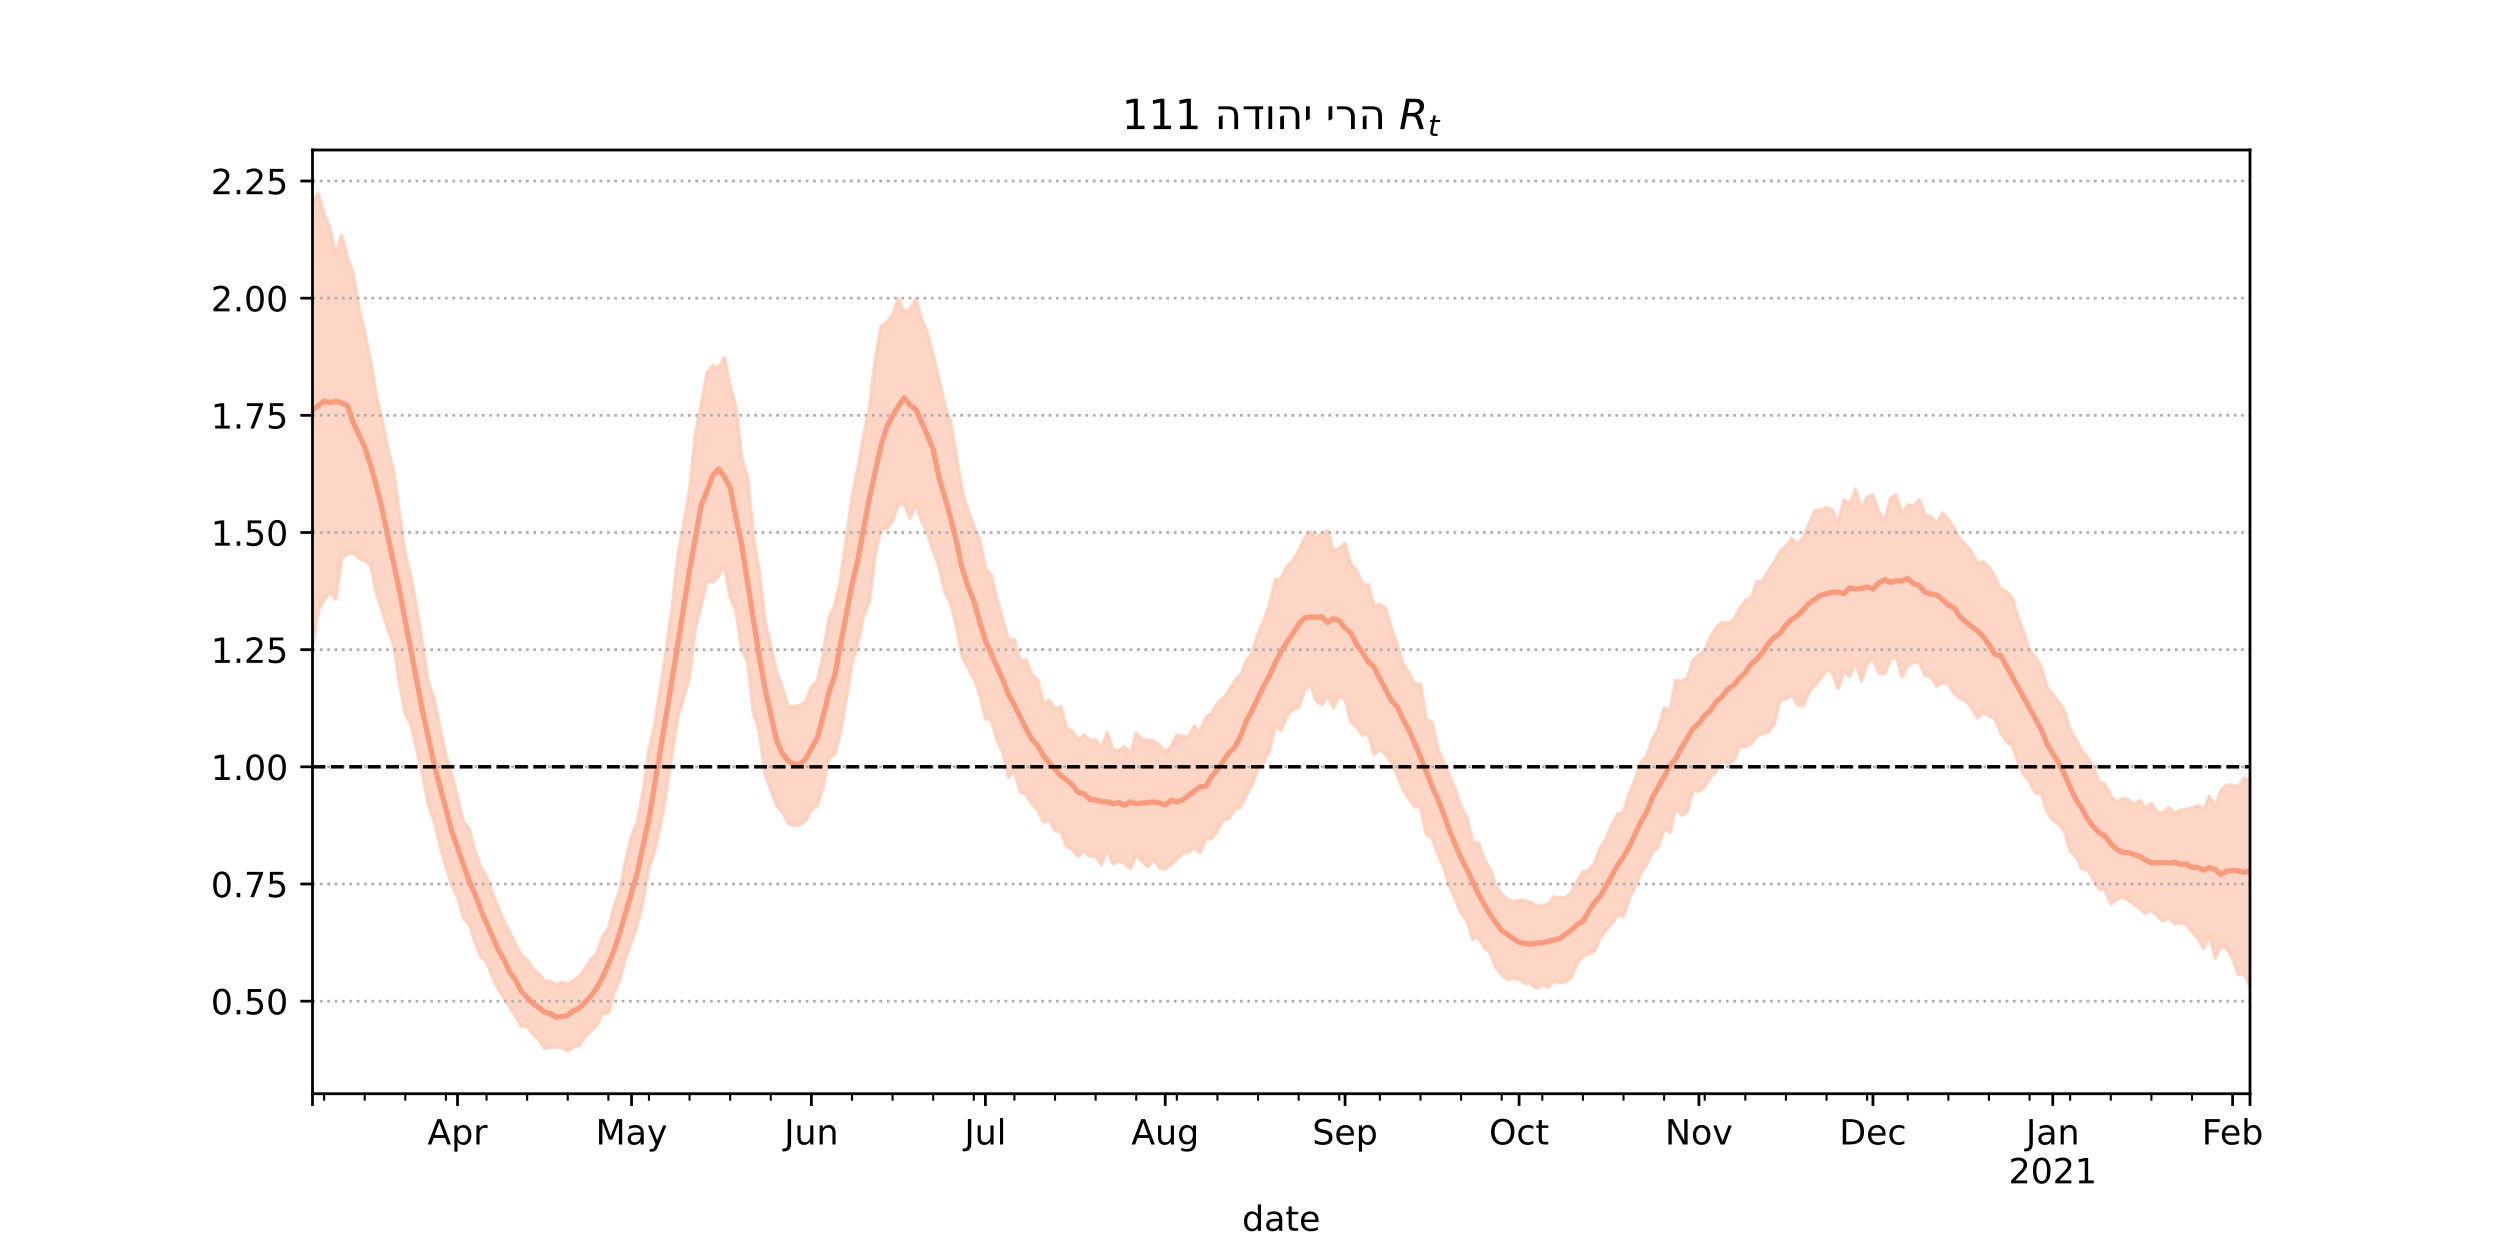 <?xml version="1.0" encoding="utf-8" standalone="no"?>
<!DOCTYPE svg PUBLIC "-//W3C//DTD SVG 1.1//EN"
  "http://www.w3.org/Graphics/SVG/1.1/DTD/svg11.dtd">
<!-- Created with matplotlib (https://matplotlib.org/) -->
<svg height="360pt" version="1.1" viewBox="0 0 720 360" width="720pt" xmlns="http://www.w3.org/2000/svg" xmlns:xlink="http://www.w3.org/1999/xlink">
 <defs>
  <style type="text/css">*{stroke-linecap:butt;stroke-linejoin:round;}</style>
 </defs>
 <g id="figure_1">
  <g id="patch_1">
   <path d="M 0 360 
L 720 360 
L 720 0 
L 0 0 
z
" style="fill:#ffffff;"/>
  </g>
  <g id="axes_1">
   <g id="patch_2">
    <path d="M 90 315 
L 648 315 
L 648 43.2 
L 90 43.2 
z
" style="fill:#ffffff;"/>
   </g>
   <g id="PolyCollection_1">
    <defs>
     <path d="M 90 -173.588 
L 90 -301.56 
L 91.671 -304.445 
L 93.341 -298.238 
L 95.012 -294.128 
L 96.683 -286.813 
L 98.353 -292.332 
L 100.024 -285.993 
L 101.695 -281.278 
L 103.365 -271.582 
L 105.036 -264.255 
L 106.707 -256.106 
L 108.377 -246.014 
L 110.048 -239.3 
L 111.719 -230.62 
L 113.389 -224.304 
L 115.06 -211.892 
L 116.731 -200.352 
L 118.401 -193.711 
L 120.072 -184.423 
L 121.743 -174.064 
L 123.413 -163.182 
L 125.084 -158.602 
L 126.754 -150.098 
L 128.425 -142.477 
L 130.096 -136.9 
L 131.766 -130.49 
L 133.437 -123.292 
L 135.108 -121.369 
L 136.778 -115.018 
L 138.449 -110.278 
L 140.12 -107.386 
L 141.79 -102.833 
L 143.461 -98.564 
L 145.132 -94.792 
L 146.802 -91.59 
L 148.473 -88.112 
L 150.144 -84.932 
L 151.814 -83.693 
L 153.485 -80.854 
L 155.156 -79.628 
L 156.826 -77.34 
L 158.497 -77.444 
L 160.168 -76.461 
L 161.838 -77.163 
L 163.509 -76.501 
L 165.18 -77.658 
L 166.85 -78.658 
L 168.521 -81.045 
L 170.192 -83.717 
L 171.862 -85.217 
L 173.533 -90.279 
L 175.204 -92.531 
L 176.874 -99.01 
L 178.545 -103.714 
L 180.216 -112.369 
L 181.886 -119.091 
L 183.557 -123.278 
L 185.228 -132.088 
L 186.898 -143.889 
L 188.569 -151.446 
L 190.24 -162.268 
L 191.91 -173.021 
L 193.581 -185.15 
L 195.251 -200.137 
L 196.922 -209.28 
L 198.593 -218.637 
L 200.263 -235.109 
L 201.934 -243.353 
L 203.605 -252.674 
L 205.275 -254.652 
L 206.946 -254.03 
L 208.617 -256.989 
L 210.287 -248.906 
L 211.958 -242.831 
L 213.629 -228.13 
L 215.299 -222.599 
L 216.97 -205.503 
L 218.641 -195.666 
L 220.311 -181.088 
L 221.982 -173.876 
L 223.653 -166.47 
L 225.323 -162.069 
L 226.994 -156.572 
L 228.665 -156.489 
L 230.335 -156.799 
L 232.006 -157.97 
L 233.677 -162.102 
L 235.347 -163.755 
L 237.018 -170.858 
L 238.689 -181.974 
L 240.359 -185.586 
L 242.03 -192.782 
L 243.701 -204.807 
L 245.371 -217.004 
L 247.042 -224.979 
L 248.713 -234.367 
L 250.383 -242.446 
L 252.054 -256.323 
L 253.725 -266.001 
L 255.395 -267.163 
L 257.066 -269.295 
L 258.737 -273.987 
L 260.407 -269.998 
L 262.078 -271.045 
L 263.749 -273.815 
L 265.419 -268.116 
L 267.09 -264.114 
L 268.76 -257.599 
L 270.431 -250.798 
L 272.102 -243.202 
L 273.772 -238.462 
L 275.443 -228.674 
L 277.114 -218.496 
L 278.784 -212.952 
L 280.455 -208.554 
L 282.126 -204.604 
L 283.796 -196.265 
L 285.467 -194.634 
L 287.138 -187.493 
L 288.808 -181.606 
L 290.479 -175.747 
L 292.15 -175.758 
L 293.82 -169.661 
L 295.491 -170.102 
L 297.162 -165.565 
L 298.832 -164.264 
L 300.503 -157.504 
L 302.174 -158.348 
L 303.844 -155.632 
L 305.515 -156.537 
L 307.186 -150.332 
L 308.856 -149.346 
L 310.527 -146.815 
L 312.198 -148.297 
L 313.868 -146.86 
L 315.539 -146.788 
L 317.21 -144.467 
L 318.88 -148.946 
L 320.551 -143.958 
L 322.222 -143.895 
L 323.892 -144.933 
L 325.563 -142.934 
L 327.234 -148.895 
L 328.904 -147.06 
L 330.575 -146.795 
L 332.246 -146.645 
L 333.916 -145.367 
L 335.587 -143.36 
L 337.257 -145.118 
L 338.928 -148.292 
L 340.599 -147.85 
L 342.269 -147.755 
L 343.94 -150.922 
L 345.611 -149.137 
L 347.281 -153.517 
L 348.952 -154.499 
L 350.623 -157.517 
L 352.293 -158.831 
L 353.964 -161.114 
L 355.635 -163.932 
L 357.305 -165.688 
L 358.976 -169.719 
L 360.647 -172.144 
L 362.317 -177.441 
L 363.988 -181.155 
L 365.659 -185.981 
L 367.329 -193.162 
L 369 -193.281 
L 370.671 -196.903 
L 372.341 -198.462 
L 374.012 -201.342 
L 375.683 -204.929 
L 377.353 -206.913 
L 379.024 -205.099 
L 380.695 -206.521 
L 382.365 -207.082 
L 384.036 -201.337 
L 385.707 -202.19 
L 387.377 -203.444 
L 389.048 -197.483 
L 390.719 -195.698 
L 392.389 -191.9 
L 394.06 -191.552 
L 395.731 -185.523 
L 397.401 -185.855 
L 399.072 -184.787 
L 400.743 -178.975 
L 402.413 -174.168 
L 404.084 -168.91 
L 405.754 -166.213 
L 407.425 -162.917 
L 409.096 -163.057 
L 410.766 -152.907 
L 412.437 -151.876 
L 414.108 -144.499 
L 415.778 -140.479 
L 417.449 -136.638 
L 419.12 -132.659 
L 420.79 -127.633 
L 422.461 -124.627 
L 424.132 -117.377 
L 425.802 -117.243 
L 427.473 -112.505 
L 429.144 -109.759 
L 430.814 -104.705 
L 432.485 -102.628 
L 434.156 -100.927 
L 435.826 -100.245 
L 437.497 -100.794 
L 439.168 -100.544 
L 440.838 -100.124 
L 442.509 -99.133 
L 444.18 -99.072 
L 445.85 -99.574 
L 447.521 -101.7 
L 449.192 -101.409 
L 450.862 -101.481 
L 452.533 -102.833 
L 454.204 -106.181 
L 455.874 -108.806 
L 457.545 -109.364 
L 459.216 -111.302 
L 460.886 -115.925 
L 462.557 -118.362 
L 464.228 -122.615 
L 465.898 -125.522 
L 467.569 -126.123 
L 469.24 -131.359 
L 470.91 -135.447 
L 472.581 -140.415 
L 474.251 -142.219 
L 475.922 -147.151 
L 477.593 -150.078 
L 479.263 -156.189 
L 480.934 -155.511 
L 482.605 -164.014 
L 484.275 -163.834 
L 485.946 -164.674 
L 487.617 -169.851 
L 489.287 -171.284 
L 490.958 -172.647 
L 492.629 -176.465 
L 494.299 -179.323 
L 495.97 -180.749 
L 497.641 -180.377 
L 499.311 -181.454 
L 500.982 -184.71 
L 502.653 -187.033 
L 504.323 -187.906 
L 505.994 -192.462 
L 507.665 -192.649 
L 509.335 -195.563 
L 511.006 -198.129 
L 512.677 -201.206 
L 514.347 -202.713 
L 516.018 -204.923 
L 517.689 -203.247 
L 519.359 -205.221 
L 521.03 -209.136 
L 522.701 -212.939 
L 524.371 -213.025 
L 526.042 -213.837 
L 527.713 -213.038 
L 529.383 -209.59 
L 531.054 -215.988 
L 532.725 -214.958 
L 534.395 -219.104 
L 536.066 -213.524 
L 537.737 -216.763 
L 539.407 -217.433 
L 541.078 -212.544 
L 542.749 -209.959 
L 544.419 -216.382 
L 546.09 -217.418 
L 547.76 -211.862 
L 549.431 -214.566 
L 551.102 -214.222 
L 552.772 -216.094 
L 554.443 -211.663 
L 556.114 -211.12 
L 557.784 -209.224 
L 559.455 -212.24 
L 561.126 -210.274 
L 562.796 -207.757 
L 564.467 -204.701 
L 566.138 -203.047 
L 567.808 -200.927 
L 569.479 -197.842 
L 571.15 -198.108 
L 572.82 -196.744 
L 574.491 -193.98 
L 576.162 -190.492 
L 577.832 -189.529 
L 579.503 -187.802 
L 581.174 -182.21 
L 582.844 -177.965 
L 584.515 -172.636 
L 586.186 -170.597 
L 587.856 -168.005 
L 589.527 -162.134 
L 591.198 -160.08 
L 592.868 -157.756 
L 594.539 -155.382 
L 596.21 -149.698 
L 597.88 -146.968 
L 599.551 -143.817 
L 601.222 -141.927 
L 602.892 -139.098 
L 604.563 -134.707 
L 606.234 -134.195 
L 607.904 -130.752 
L 609.575 -128.978 
L 611.246 -130.12 
L 612.916 -129.671 
L 614.587 -128.269 
L 616.257 -129.39 
L 617.928 -127.408 
L 619.599 -128.596 
L 621.269 -126.115 
L 622.94 -125.795 
L 624.611 -127.446 
L 626.281 -125.705 
L 627.952 -126.672 
L 629.623 -126.843 
L 631.293 -127.264 
L 632.964 -128.114 
L 634.635 -126.754 
L 636.305 -130.593 
L 637.976 -127.678 
L 639.647 -132.39 
L 641.317 -133.896 
L 642.988 -133.815 
L 644.659 -133.253 
L 646.329 -135.918 
L 648 -135.062 
L 649.671 -138.589 
L 651.341 -139.434 
L 653.012 -139.698 
L 654.683 -139.536 
L 656.353 -147.118 
L 658.024 -142.27 
L 659.695 -147.526 
L 661.365 -141.84 
L 661.365 -67.55 
L 661.365 -67.55 
L 659.695 -73.181 
L 658.024 -69.156 
L 656.353 -76.135 
L 654.683 -70.989 
L 653.012 -72.424 
L 651.341 -72.997 
L 649.671 -75.882 
L 648 -75.883 
L 646.329 -79.493 
L 644.659 -79.33 
L 642.988 -84.037 
L 641.317 -86.903 
L 639.647 -87.409 
L 637.976 -84.038 
L 636.305 -90.656 
L 634.635 -86.809 
L 632.964 -89.799 
L 631.293 -91.739 
L 629.623 -93.768 
L 627.952 -94.226 
L 626.281 -94.01 
L 624.611 -95.752 
L 622.94 -94.76 
L 621.269 -96.276 
L 619.599 -97.94 
L 617.928 -96.971 
L 616.257 -98.306 
L 614.587 -99.471 
L 612.916 -100.799 
L 611.246 -101.783 
L 609.575 -100.877 
L 607.904 -99.661 
L 606.234 -103.72 
L 604.563 -103.933 
L 602.892 -106.702 
L 601.222 -109.56 
L 599.551 -109.783 
L 597.88 -113.306 
L 596.21 -114.9 
L 594.539 -120.631 
L 592.868 -122.567 
L 591.198 -123.802 
L 589.527 -126.235 
L 587.856 -131.486 
L 586.186 -131.627 
L 584.515 -134.971 
L 582.844 -136.822 
L 581.174 -140.541 
L 579.503 -145.438 
L 577.832 -146.405 
L 576.162 -149.175 
L 574.491 -153.021 
L 572.82 -153.786 
L 571.15 -154.893 
L 569.479 -153.227 
L 567.808 -156.148 
L 566.138 -158.228 
L 564.467 -158.907 
L 562.796 -160.229 
L 561.126 -162.959 
L 559.455 -163.537 
L 557.784 -162.326 
L 556.114 -165.095 
L 554.443 -165.506 
L 552.772 -169.175 
L 551.102 -169.362 
L 549.431 -168.363 
L 547.76 -165.202 
L 546.09 -170.999 
L 544.419 -170.064 
L 542.749 -165.903 
L 541.078 -166.143 
L 539.407 -170.32 
L 537.737 -168.961 
L 536.066 -163.798 
L 534.395 -169.451 
L 532.725 -165.22 
L 531.054 -166.825 
L 529.383 -161.645 
L 527.713 -166.286 
L 526.042 -167.098 
L 524.371 -164.638 
L 522.701 -162.779 
L 521.03 -160.819 
L 519.359 -156.808 
L 517.689 -156.952 
L 516.018 -159.963 
L 514.347 -158.681 
L 512.677 -158.645 
L 511.006 -151.47 
L 509.335 -149.272 
L 507.665 -148.654 
L 505.994 -148.142 
L 504.323 -145.784 
L 502.653 -144.956 
L 500.982 -144.746 
L 499.311 -140.899 
L 497.641 -139.776 
L 495.97 -141.302 
L 494.299 -137.872 
L 492.629 -136.078 
L 490.958 -133.488 
L 489.287 -132.097 
L 487.617 -132.451 
L 485.946 -126.156 
L 484.275 -125.241 
L 482.605 -127.153 
L 480.934 -120.224 
L 479.263 -121.565 
L 477.593 -116.12 
L 475.922 -114.465 
L 474.251 -111.179 
L 472.581 -108.666 
L 470.91 -104.668 
L 469.24 -101.151 
L 467.569 -96.081 
L 465.898 -96.424 
L 464.228 -94.062 
L 462.557 -92.19 
L 460.886 -89.876 
L 459.216 -86.086 
L 457.545 -85.252 
L 455.874 -84.752 
L 454.204 -82.486 
L 452.533 -78.616 
L 450.862 -77.278 
L 449.192 -77.002 
L 447.521 -77.419 
L 445.85 -75.647 
L 444.18 -76.509 
L 442.509 -75.34 
L 440.838 -76.666 
L 439.168 -76.816 
L 437.497 -77.976 
L 435.826 -78.274 
L 434.156 -77.952 
L 432.485 -79.355 
L 430.814 -81.205 
L 429.144 -85.641 
L 427.473 -87.033 
L 425.802 -90.067 
L 424.132 -89.498 
L 422.461 -94.85 
L 420.79 -97.04 
L 419.12 -101.136 
L 417.449 -104.745 
L 415.778 -110.249 
L 414.108 -113.903 
L 412.437 -118.692 
L 410.766 -119.684 
L 409.096 -127.552 
L 407.425 -127.733 
L 405.754 -130.029 
L 404.084 -132.552 
L 402.413 -136.912 
L 400.743 -140.382 
L 399.072 -142.723 
L 397.401 -144.264 
L 395.731 -142.717 
L 394.06 -148.667 
L 392.389 -148.293 
L 390.719 -150.634 
L 389.048 -151.974 
L 387.377 -158.56 
L 385.707 -159.431 
L 384.036 -156.241 
L 382.365 -159.592 
L 380.695 -157.03 
L 379.024 -158.263 
L 377.353 -163.065 
L 375.683 -161.095 
L 374.012 -156.259 
L 372.341 -155.718 
L 370.671 -153.954 
L 369 -149.582 
L 367.329 -151.038 
L 365.659 -144.016 
L 363.988 -140.529 
L 362.317 -138.738 
L 360.647 -134.039 
L 358.976 -131.005 
L 357.305 -127.568 
L 355.635 -126.977 
L 353.964 -124.09 
L 352.293 -123.822 
L 350.623 -120.797 
L 348.952 -118.448 
L 347.281 -118.348 
L 345.611 -114.389 
L 343.94 -115.874 
L 342.269 -114.544 
L 340.599 -114.306 
L 338.928 -112.649 
L 337.257 -111.055 
L 335.587 -109.645 
L 333.916 -110.03 
L 332.246 -112.775 
L 330.575 -110.377 
L 328.904 -111.937 
L 327.234 -113.707 
L 325.563 -109.715 
L 323.892 -111.366 
L 322.222 -112.069 
L 320.551 -111.211 
L 318.88 -115.536 
L 317.21 -110.982 
L 315.539 -113.382 
L 313.868 -113.349 
L 312.198 -114.978 
L 310.527 -113.241 
L 308.856 -115.391 
L 307.186 -116.205 
L 305.515 -120.517 
L 303.844 -120.752 
L 302.174 -123.882 
L 300.503 -123.212 
L 298.832 -126.73 
L 297.162 -128.498 
L 295.491 -131.283 
L 293.82 -132.01 
L 292.15 -138.179 
L 290.479 -135.997 
L 288.808 -143.369 
L 287.138 -146.798 
L 285.467 -152.708 
L 283.796 -153.035 
L 282.126 -160.269 
L 280.455 -164.682 
L 278.784 -167.671 
L 277.114 -170.86 
L 275.443 -179.678 
L 273.772 -186.289 
L 272.102 -189.406 
L 270.431 -196.932 
L 268.76 -201.334 
L 267.09 -206.444 
L 265.419 -209.862 
L 263.749 -214.869 
L 262.078 -210.684 
L 260.407 -214.837 
L 258.737 -214.732 
L 257.066 -209.965 
L 255.395 -207.685 
L 253.725 -207.637 
L 252.054 -200.102 
L 250.383 -186.567 
L 248.713 -182.574 
L 247.042 -174.737 
L 245.371 -168.902 
L 243.701 -158.491 
L 242.03 -148.739 
L 240.359 -142.741 
L 238.689 -141.675 
L 237.018 -133.235 
L 235.347 -127.871 
L 233.677 -126.962 
L 232.006 -123.538 
L 230.335 -122.558 
L 228.665 -122.219 
L 226.994 -122.884 
L 225.323 -126.15 
L 223.653 -128.011 
L 221.982 -132.489 
L 220.311 -137.158 
L 218.641 -149.467 
L 216.97 -154.893 
L 215.299 -169.442 
L 213.629 -172.736 
L 211.958 -184.155 
L 210.287 -188.041 
L 208.617 -196.965 
L 206.946 -194.152 
L 205.275 -192.338 
L 203.605 -192.526 
L 201.934 -185.505 
L 200.263 -179.257 
L 198.593 -165.008 
L 196.922 -158.995 
L 195.251 -153.684 
L 193.581 -142.919 
L 191.91 -131.978 
L 190.24 -122.557 
L 188.569 -114.945 
L 186.898 -110.065 
L 185.228 -100.628 
L 183.557 -93.619 
L 181.886 -88.759 
L 180.216 -84.364 
L 178.545 -77.925 
L 176.874 -74.316 
L 175.204 -68.19 
L 173.533 -68.181 
L 171.862 -64.622 
L 170.192 -63.079 
L 168.521 -61.329 
L 166.85 -58.973 
L 165.18 -58.481 
L 163.509 -57.355 
L 161.838 -58.267 
L 160.168 -58.474 
L 158.497 -58.398 
L 156.826 -58.028 
L 155.156 -60.694 
L 153.485 -62.058 
L 151.814 -64.352 
L 150.144 -64.446 
L 148.473 -67.259 
L 146.802 -69.989 
L 145.132 -72.56 
L 143.461 -75.209 
L 141.79 -78.699 
L 140.12 -82.976 
L 138.449 -84.506 
L 136.778 -88.673 
L 135.108 -94.006 
L 133.437 -95.707 
L 131.766 -101.81 
L 130.096 -105.124 
L 128.425 -110.426 
L 126.754 -116.427 
L 125.084 -123.25 
L 123.413 -128.164 
L 121.743 -136.575 
L 120.072 -143.925 
L 118.401 -151.173 
L 116.731 -154.464 
L 115.06 -163.132 
L 113.389 -174.297 
L 111.719 -178.676 
L 110.048 -184.219 
L 108.377 -189.135 
L 106.707 -197.292 
L 105.036 -198.566 
L 103.365 -199.278 
L 101.695 -200.879 
L 100.024 -200.352 
L 98.353 -199.204 
L 96.683 -187.401 
L 95.012 -189.426 
L 93.341 -187.33 
L 91.671 -184.088 
L 90 -173.588 
z
" id="m1dda87d133" style="stroke:#fdcbb6;stroke-opacity:0.8;"/>
    </defs>
    <g clip-path="url(#p280f7e984b)">
     <use style="fill:#fdcbb6;fill-opacity:0.8;stroke:#fdcbb6;stroke-opacity:0.8;" x="0" xlink:href="#m1dda87d133" y="360"/>
    </g>
   </g>
   <g id="matplotlib.axis_1">
    <g id="xtick_1">
     <g id="line2d_1">
      <defs>
       <path d="M 0 0 
L 0 3.5 
" id="m3354ac8997" style="stroke:#000000;stroke-width:0.8;"/>
      </defs>
      <g>
       <use style="stroke:#000000;stroke-width:0.8;" x="90" xlink:href="#m3354ac8997" y="315"/>
      </g>
     </g>
    </g>
    <g id="xtick_2">
     <g id="line2d_2">
      <g>
       <use style="stroke:#000000;stroke-width:0.8;" x="131.766" xlink:href="#m3354ac8997" y="315"/>
      </g>
     </g>
     <g id="text_1">
      <!-- Apr -->
      <g transform="translate(123.116 329.598)scale(0.1 -0.1)">
       <defs>
        <path d="M 34.188 63.188 
L 20.797 26.906 
L 47.609 26.906 
z
M 28.609 72.906 
L 39.797 72.906 
L 67.578 0 
L 57.328 0 
L 50.688 18.703 
L 17.828 18.703 
L 11.188 0 
L 0.781 0 
z
" id="DejaVuSans-65"/>
        <path d="M 18.109 8.203 
L 18.109 -20.797 
L 9.078 -20.797 
L 9.078 54.688 
L 18.109 54.688 
L 18.109 46.391 
Q 20.953 51.266 25.266 53.625 
Q 29.594 56 35.594 56 
Q 45.562 56 51.781 48.094 
Q 58.016 40.188 58.016 27.297 
Q 58.016 14.406 51.781 6.484 
Q 45.562 -1.422 35.594 -1.422 
Q 29.594 -1.422 25.266 0.953 
Q 20.953 3.328 18.109 8.203 
z
M 48.688 27.297 
Q 48.688 37.203 44.609 42.844 
Q 40.531 48.484 33.406 48.484 
Q 26.266 48.484 22.188 42.844 
Q 18.109 37.203 18.109 27.297 
Q 18.109 17.391 22.188 11.75 
Q 26.266 6.109 33.406 6.109 
Q 40.531 6.109 44.609 11.75 
Q 48.688 17.391 48.688 27.297 
z
" id="DejaVuSans-112"/>
        <path d="M 41.109 46.297 
Q 39.594 47.172 37.812 47.578 
Q 36.031 48 33.891 48 
Q 26.266 48 22.188 43.047 
Q 18.109 38.094 18.109 28.812 
L 18.109 0 
L 9.078 0 
L 9.078 54.688 
L 18.109 54.688 
L 18.109 46.188 
Q 20.953 51.172 25.484 53.578 
Q 30.031 56 36.531 56 
Q 37.453 56 38.578 55.875 
Q 39.703 55.766 41.062 55.516 
z
" id="DejaVuSans-114"/>
       </defs>
       <use xlink:href="#DejaVuSans-65"/>
       <use x="68.408" xlink:href="#DejaVuSans-112"/>
       <use x="131.885" xlink:href="#DejaVuSans-114"/>
      </g>
     </g>
    </g>
    <g id="xtick_3">
     <g id="line2d_3">
      <g>
       <use style="stroke:#000000;stroke-width:0.8;" x="181.886" xlink:href="#m3354ac8997" y="315"/>
      </g>
     </g>
     <g id="text_2">
      <!-- May -->
      <g transform="translate(171.549 329.598)scale(0.1 -0.1)">
       <defs>
        <path d="M 9.812 72.906 
L 24.516 72.906 
L 43.109 23.297 
L 61.812 72.906 
L 76.516 72.906 
L 76.516 0 
L 66.891 0 
L 66.891 64.016 
L 48.094 14.016 
L 38.188 14.016 
L 19.391 64.016 
L 19.391 0 
L 9.812 0 
z
" id="DejaVuSans-77"/>
        <path d="M 34.281 27.484 
Q 23.391 27.484 19.188 25 
Q 14.984 22.516 14.984 16.5 
Q 14.984 11.719 18.141 8.906 
Q 21.297 6.109 26.703 6.109 
Q 34.188 6.109 38.703 11.406 
Q 43.219 16.703 43.219 25.484 
L 43.219 27.484 
z
M 52.203 31.203 
L 52.203 0 
L 43.219 0 
L 43.219 8.297 
Q 40.141 3.328 35.547 0.953 
Q 30.953 -1.422 24.312 -1.422 
Q 15.922 -1.422 10.953 3.297 
Q 6 8.016 6 15.922 
Q 6 25.141 12.172 29.828 
Q 18.359 34.516 30.609 34.516 
L 43.219 34.516 
L 43.219 35.406 
Q 43.219 41.609 39.141 45 
Q 35.062 48.391 27.688 48.391 
Q 23 48.391 18.547 47.266 
Q 14.109 46.141 10.016 43.891 
L 10.016 52.203 
Q 14.938 54.109 19.578 55.047 
Q 24.219 56 28.609 56 
Q 40.484 56 46.344 49.844 
Q 52.203 43.703 52.203 31.203 
z
" id="DejaVuSans-97"/>
        <path d="M 32.172 -5.078 
Q 28.375 -14.844 24.75 -17.812 
Q 21.141 -20.797 15.094 -20.797 
L 7.906 -20.797 
L 7.906 -13.281 
L 13.188 -13.281 
Q 16.891 -13.281 18.938 -11.516 
Q 21 -9.766 23.484 -3.219 
L 25.094 0.875 
L 2.984 54.688 
L 12.5 54.688 
L 29.594 11.922 
L 46.688 54.688 
L 56.203 54.688 
z
" id="DejaVuSans-121"/>
       </defs>
       <use xlink:href="#DejaVuSans-77"/>
       <use x="86.279" xlink:href="#DejaVuSans-97"/>
       <use x="147.559" xlink:href="#DejaVuSans-121"/>
      </g>
     </g>
    </g>
    <g id="xtick_4">
     <g id="line2d_4">
      <g>
       <use style="stroke:#000000;stroke-width:0.8;" x="233.677" xlink:href="#m3354ac8997" y="315"/>
      </g>
     </g>
     <g id="text_3">
      <!-- Jun -->
      <g transform="translate(225.864 329.598)scale(0.1 -0.1)">
       <defs>
        <path d="M 9.812 72.906 
L 19.672 72.906 
L 19.672 5.078 
Q 19.672 -8.109 14.672 -14.062 
Q 9.672 -20.016 -1.422 -20.016 
L -5.172 -20.016 
L -5.172 -11.719 
L -2.094 -11.719 
Q 4.438 -11.719 7.125 -8.047 
Q 9.812 -4.391 9.812 5.078 
z
" id="DejaVuSans-74"/>
        <path d="M 8.5 21.578 
L 8.5 54.688 
L 17.484 54.688 
L 17.484 21.922 
Q 17.484 14.156 20.5 10.266 
Q 23.531 6.391 29.594 6.391 
Q 36.859 6.391 41.078 11.031 
Q 45.312 15.672 45.312 23.688 
L 45.312 54.688 
L 54.297 54.688 
L 54.297 0 
L 45.312 0 
L 45.312 8.406 
Q 42.047 3.422 37.719 1 
Q 33.406 -1.422 27.688 -1.422 
Q 18.266 -1.422 13.375 4.438 
Q 8.5 10.297 8.5 21.578 
z
M 31.109 56 
z
" id="DejaVuSans-117"/>
        <path d="M 54.891 33.016 
L 54.891 0 
L 45.906 0 
L 45.906 32.719 
Q 45.906 40.484 42.875 44.328 
Q 39.844 48.188 33.797 48.188 
Q 26.516 48.188 22.312 43.547 
Q 18.109 38.922 18.109 30.906 
L 18.109 0 
L 9.078 0 
L 9.078 54.688 
L 18.109 54.688 
L 18.109 46.188 
Q 21.344 51.125 25.703 53.562 
Q 30.078 56 35.797 56 
Q 45.219 56 50.047 50.172 
Q 54.891 44.344 54.891 33.016 
z
" id="DejaVuSans-110"/>
       </defs>
       <use xlink:href="#DejaVuSans-74"/>
       <use x="29.492" xlink:href="#DejaVuSans-117"/>
       <use x="92.871" xlink:href="#DejaVuSans-110"/>
      </g>
     </g>
    </g>
    <g id="xtick_5">
     <g id="line2d_5">
      <g>
       <use style="stroke:#000000;stroke-width:0.8;" x="283.796" xlink:href="#m3354ac8997" y="315"/>
      </g>
     </g>
     <g id="text_4">
      <!-- Jul -->
      <g transform="translate(277.764 329.598)scale(0.1 -0.1)">
       <defs>
        <path d="M 9.422 75.984 
L 18.406 75.984 
L 18.406 0 
L 9.422 0 
z
" id="DejaVuSans-108"/>
       </defs>
       <use xlink:href="#DejaVuSans-74"/>
       <use x="29.492" xlink:href="#DejaVuSans-117"/>
       <use x="92.871" xlink:href="#DejaVuSans-108"/>
      </g>
     </g>
    </g>
    <g id="xtick_6">
     <g id="line2d_6">
      <g>
       <use style="stroke:#000000;stroke-width:0.8;" x="335.587" xlink:href="#m3354ac8997" y="315"/>
      </g>
     </g>
     <g id="text_5">
      <!-- Aug -->
      <g transform="translate(325.824 329.598)scale(0.1 -0.1)">
       <defs>
        <path d="M 45.406 27.984 
Q 45.406 37.75 41.375 43.109 
Q 37.359 48.484 30.078 48.484 
Q 22.859 48.484 18.828 43.109 
Q 14.797 37.75 14.797 27.984 
Q 14.797 18.266 18.828 12.891 
Q 22.859 7.516 30.078 7.516 
Q 37.359 7.516 41.375 12.891 
Q 45.406 18.266 45.406 27.984 
z
M 54.391 6.781 
Q 54.391 -7.172 48.188 -13.984 
Q 42 -20.797 29.203 -20.797 
Q 24.469 -20.797 20.266 -20.094 
Q 16.062 -19.391 12.109 -17.922 
L 12.109 -9.188 
Q 16.062 -11.328 19.922 -12.344 
Q 23.781 -13.375 27.781 -13.375 
Q 36.625 -13.375 41.016 -8.766 
Q 45.406 -4.156 45.406 5.172 
L 45.406 9.625 
Q 42.625 4.781 38.281 2.391 
Q 33.938 0 27.875 0 
Q 17.828 0 11.672 7.656 
Q 5.516 15.328 5.516 27.984 
Q 5.516 40.672 11.672 48.328 
Q 17.828 56 27.875 56 
Q 33.938 56 38.281 53.609 
Q 42.625 51.219 45.406 46.391 
L 45.406 54.688 
L 54.391 54.688 
z
" id="DejaVuSans-103"/>
       </defs>
       <use xlink:href="#DejaVuSans-65"/>
       <use x="68.408" xlink:href="#DejaVuSans-117"/>
       <use x="131.787" xlink:href="#DejaVuSans-103"/>
      </g>
     </g>
    </g>
    <g id="xtick_7">
     <g id="line2d_7">
      <g>
       <use style="stroke:#000000;stroke-width:0.8;" x="387.377" xlink:href="#m3354ac8997" y="315"/>
      </g>
     </g>
     <g id="text_6">
      <!-- Sep -->
      <g transform="translate(377.952 329.598)scale(0.1 -0.1)">
       <defs>
        <path d="M 53.516 70.516 
L 53.516 60.891 
Q 47.906 63.578 42.922 64.891 
Q 37.938 66.219 33.297 66.219 
Q 25.25 66.219 20.875 63.094 
Q 16.5 59.969 16.5 54.203 
Q 16.5 49.359 19.406 46.891 
Q 22.312 44.438 30.422 42.922 
L 36.375 41.703 
Q 47.406 39.594 52.656 34.297 
Q 57.906 29 57.906 20.125 
Q 57.906 9.516 50.797 4.047 
Q 43.703 -1.422 29.984 -1.422 
Q 24.812 -1.422 18.969 -0.25 
Q 13.141 0.922 6.891 3.219 
L 6.891 13.375 
Q 12.891 10.016 18.656 8.297 
Q 24.422 6.594 29.984 6.594 
Q 38.422 6.594 43.016 9.906 
Q 47.609 13.234 47.609 19.391 
Q 47.609 24.75 44.312 27.781 
Q 41.016 30.812 33.5 32.328 
L 27.484 33.5 
Q 16.453 35.688 11.516 40.375 
Q 6.594 45.062 6.594 53.422 
Q 6.594 63.094 13.406 68.656 
Q 20.219 74.219 32.172 74.219 
Q 37.312 74.219 42.625 73.281 
Q 47.953 72.359 53.516 70.516 
z
" id="DejaVuSans-83"/>
        <path d="M 56.203 29.594 
L 56.203 25.203 
L 14.891 25.203 
Q 15.484 15.922 20.484 11.062 
Q 25.484 6.203 34.422 6.203 
Q 39.594 6.203 44.453 7.469 
Q 49.312 8.734 54.109 11.281 
L 54.109 2.781 
Q 49.266 0.734 44.188 -0.344 
Q 39.109 -1.422 33.891 -1.422 
Q 20.797 -1.422 13.156 6.188 
Q 5.516 13.812 5.516 26.812 
Q 5.516 40.234 12.766 48.109 
Q 20.016 56 32.328 56 
Q 43.359 56 49.781 48.891 
Q 56.203 41.797 56.203 29.594 
z
M 47.219 32.234 
Q 47.125 39.594 43.094 43.984 
Q 39.062 48.391 32.422 48.391 
Q 24.906 48.391 20.391 44.141 
Q 15.875 39.891 15.188 32.172 
z
" id="DejaVuSans-101"/>
       </defs>
       <use xlink:href="#DejaVuSans-83"/>
       <use x="63.477" xlink:href="#DejaVuSans-101"/>
       <use x="125" xlink:href="#DejaVuSans-112"/>
      </g>
     </g>
    </g>
    <g id="xtick_8">
     <g id="line2d_8">
      <g>
       <use style="stroke:#000000;stroke-width:0.8;" x="437.497" xlink:href="#m3354ac8997" y="315"/>
      </g>
     </g>
     <g id="text_7">
      <!-- Oct -->
      <g transform="translate(428.852 329.598)scale(0.1 -0.1)">
       <defs>
        <path d="M 39.406 66.219 
Q 28.656 66.219 22.328 58.203 
Q 16.016 50.203 16.016 36.375 
Q 16.016 22.609 22.328 14.594 
Q 28.656 6.594 39.406 6.594 
Q 50.141 6.594 56.422 14.594 
Q 62.703 22.609 62.703 36.375 
Q 62.703 50.203 56.422 58.203 
Q 50.141 66.219 39.406 66.219 
z
M 39.406 74.219 
Q 54.734 74.219 63.906 63.938 
Q 73.094 53.656 73.094 36.375 
Q 73.094 19.141 63.906 8.859 
Q 54.734 -1.422 39.406 -1.422 
Q 24.031 -1.422 14.812 8.828 
Q 5.609 19.094 5.609 36.375 
Q 5.609 53.656 14.812 63.938 
Q 24.031 74.219 39.406 74.219 
z
" id="DejaVuSans-79"/>
        <path d="M 48.781 52.594 
L 48.781 44.188 
Q 44.969 46.297 41.141 47.344 
Q 37.312 48.391 33.406 48.391 
Q 24.656 48.391 19.812 42.844 
Q 14.984 37.312 14.984 27.297 
Q 14.984 17.281 19.812 11.734 
Q 24.656 6.203 33.406 6.203 
Q 37.312 6.203 41.141 7.25 
Q 44.969 8.297 48.781 10.406 
L 48.781 2.094 
Q 45.016 0.344 40.984 -0.531 
Q 36.969 -1.422 32.422 -1.422 
Q 20.062 -1.422 12.781 6.344 
Q 5.516 14.109 5.516 27.297 
Q 5.516 40.672 12.859 48.328 
Q 20.219 56 33.016 56 
Q 37.156 56 41.109 55.141 
Q 45.062 54.297 48.781 52.594 
z
" id="DejaVuSans-99"/>
        <path d="M 18.312 70.219 
L 18.312 54.688 
L 36.812 54.688 
L 36.812 47.703 
L 18.312 47.703 
L 18.312 18.016 
Q 18.312 11.328 20.141 9.422 
Q 21.969 7.516 27.594 7.516 
L 36.812 7.516 
L 36.812 0 
L 27.594 0 
Q 17.188 0 13.234 3.875 
Q 9.281 7.766 9.281 18.016 
L 9.281 47.703 
L 2.688 47.703 
L 2.688 54.688 
L 9.281 54.688 
L 9.281 70.219 
z
" id="DejaVuSans-116"/>
       </defs>
       <use xlink:href="#DejaVuSans-79"/>
       <use x="78.711" xlink:href="#DejaVuSans-99"/>
       <use x="133.691" xlink:href="#DejaVuSans-116"/>
      </g>
     </g>
    </g>
    <g id="xtick_9">
     <g id="line2d_9">
      <g>
       <use style="stroke:#000000;stroke-width:0.8;" x="489.287" xlink:href="#m3354ac8997" y="315"/>
      </g>
     </g>
     <g id="text_8">
      <!-- Nov -->
      <g transform="translate(479.528 329.598)scale(0.1 -0.1)">
       <defs>
        <path d="M 9.812 72.906 
L 23.094 72.906 
L 55.422 11.922 
L 55.422 72.906 
L 64.984 72.906 
L 64.984 0 
L 51.703 0 
L 19.391 60.984 
L 19.391 0 
L 9.812 0 
z
" id="DejaVuSans-78"/>
        <path d="M 30.609 48.391 
Q 23.391 48.391 19.188 42.75 
Q 14.984 37.109 14.984 27.297 
Q 14.984 17.484 19.156 11.844 
Q 23.344 6.203 30.609 6.203 
Q 37.797 6.203 41.984 11.859 
Q 46.188 17.531 46.188 27.297 
Q 46.188 37.016 41.984 42.703 
Q 37.797 48.391 30.609 48.391 
z
M 30.609 56 
Q 42.328 56 49.016 48.375 
Q 55.719 40.766 55.719 27.297 
Q 55.719 13.875 49.016 6.219 
Q 42.328 -1.422 30.609 -1.422 
Q 18.844 -1.422 12.172 6.219 
Q 5.516 13.875 5.516 27.297 
Q 5.516 40.766 12.172 48.375 
Q 18.844 56 30.609 56 
z
" id="DejaVuSans-111"/>
        <path d="M 2.984 54.688 
L 12.5 54.688 
L 29.594 8.797 
L 46.688 54.688 
L 56.203 54.688 
L 35.688 0 
L 23.484 0 
z
" id="DejaVuSans-118"/>
       </defs>
       <use xlink:href="#DejaVuSans-78"/>
       <use x="74.805" xlink:href="#DejaVuSans-111"/>
       <use x="135.986" xlink:href="#DejaVuSans-118"/>
      </g>
     </g>
    </g>
    <g id="xtick_10">
     <g id="line2d_10">
      <g>
       <use style="stroke:#000000;stroke-width:0.8;" x="539.407" xlink:href="#m3354ac8997" y="315"/>
      </g>
     </g>
     <g id="text_9">
      <!-- Dec -->
      <g transform="translate(529.731 329.598)scale(0.1 -0.1)">
       <defs>
        <path d="M 19.672 64.797 
L 19.672 8.109 
L 31.594 8.109 
Q 46.688 8.109 53.688 14.938 
Q 60.688 21.781 60.688 36.531 
Q 60.688 51.172 53.688 57.984 
Q 46.688 64.797 31.594 64.797 
z
M 9.812 72.906 
L 30.078 72.906 
Q 51.266 72.906 61.172 64.094 
Q 71.094 55.281 71.094 36.531 
Q 71.094 17.672 61.125 8.828 
Q 51.172 0 30.078 0 
L 9.812 0 
z
" id="DejaVuSans-68"/>
       </defs>
       <use xlink:href="#DejaVuSans-68"/>
       <use x="77.002" xlink:href="#DejaVuSans-101"/>
       <use x="138.525" xlink:href="#DejaVuSans-99"/>
      </g>
     </g>
    </g>
    <g id="xtick_11">
     <g id="line2d_11">
      <g>
       <use style="stroke:#000000;stroke-width:0.8;" x="591.198" xlink:href="#m3354ac8997" y="315"/>
      </g>
     </g>
     <g id="text_10">
      <!-- Jan -->
      <g transform="translate(583.49 329.598)scale(0.1 -0.1)">
       <use xlink:href="#DejaVuSans-74"/>
       <use x="29.492" xlink:href="#DejaVuSans-97"/>
       <use x="90.771" xlink:href="#DejaVuSans-110"/>
      </g>
      <!-- 2021 -->
      <g transform="translate(578.473 340.796)scale(0.1 -0.1)">
       <defs>
        <path d="M 19.188 8.297 
L 53.609 8.297 
L 53.609 0 
L 7.328 0 
L 7.328 8.297 
Q 12.938 14.109 22.625 23.891 
Q 32.328 33.688 34.812 36.531 
Q 39.547 41.844 41.422 45.531 
Q 43.312 49.219 43.312 52.781 
Q 43.312 58.594 39.234 62.25 
Q 35.156 65.922 28.609 65.922 
Q 23.969 65.922 18.812 64.312 
Q 13.672 62.703 7.812 59.422 
L 7.812 69.391 
Q 13.766 71.781 18.938 73 
Q 24.125 74.219 28.422 74.219 
Q 39.75 74.219 46.484 68.547 
Q 53.219 62.891 53.219 53.422 
Q 53.219 48.922 51.531 44.891 
Q 49.859 40.875 45.406 35.406 
Q 44.188 33.984 37.641 27.219 
Q 31.109 20.453 19.188 8.297 
z
" id="DejaVuSans-50"/>
        <path d="M 31.781 66.406 
Q 24.172 66.406 20.328 58.906 
Q 16.5 51.422 16.5 36.375 
Q 16.5 21.391 20.328 13.891 
Q 24.172 6.391 31.781 6.391 
Q 39.453 6.391 43.281 13.891 
Q 47.125 21.391 47.125 36.375 
Q 47.125 51.422 43.281 58.906 
Q 39.453 66.406 31.781 66.406 
z
M 31.781 74.219 
Q 44.047 74.219 50.516 64.516 
Q 56.984 54.828 56.984 36.375 
Q 56.984 17.969 50.516 8.266 
Q 44.047 -1.422 31.781 -1.422 
Q 19.531 -1.422 13.062 8.266 
Q 6.594 17.969 6.594 36.375 
Q 6.594 54.828 13.062 64.516 
Q 19.531 74.219 31.781 74.219 
z
" id="DejaVuSans-48"/>
        <path d="M 12.406 8.297 
L 28.516 8.297 
L 28.516 63.922 
L 10.984 60.406 
L 10.984 69.391 
L 28.422 72.906 
L 38.281 72.906 
L 38.281 8.297 
L 54.391 8.297 
L 54.391 0 
L 12.406 0 
z
" id="DejaVuSans-49"/>
       </defs>
       <use xlink:href="#DejaVuSans-50"/>
       <use x="63.623" xlink:href="#DejaVuSans-48"/>
       <use x="127.246" xlink:href="#DejaVuSans-50"/>
       <use x="190.869" xlink:href="#DejaVuSans-49"/>
      </g>
     </g>
    </g>
    <g id="xtick_12">
     <g id="line2d_12">
      <g>
       <use style="stroke:#000000;stroke-width:0.8;" x="642.988" xlink:href="#m3354ac8997" y="315"/>
      </g>
     </g>
     <g id="text_11">
      <!-- Feb -->
      <g transform="translate(634.136 329.598)scale(0.1 -0.1)">
       <defs>
        <path d="M 9.812 72.906 
L 51.703 72.906 
L 51.703 64.594 
L 19.672 64.594 
L 19.672 43.109 
L 48.578 43.109 
L 48.578 34.812 
L 19.672 34.812 
L 19.672 0 
L 9.812 0 
z
" id="DejaVuSans-70"/>
        <path d="M 48.688 27.297 
Q 48.688 37.203 44.609 42.844 
Q 40.531 48.484 33.406 48.484 
Q 26.266 48.484 22.188 42.844 
Q 18.109 37.203 18.109 27.297 
Q 18.109 17.391 22.188 11.75 
Q 26.266 6.109 33.406 6.109 
Q 40.531 6.109 44.609 11.75 
Q 48.688 17.391 48.688 27.297 
z
M 18.109 46.391 
Q 20.953 51.266 25.266 53.625 
Q 29.594 56 35.594 56 
Q 45.562 56 51.781 48.094 
Q 58.016 40.188 58.016 27.297 
Q 58.016 14.406 51.781 6.484 
Q 45.562 -1.422 35.594 -1.422 
Q 29.594 -1.422 25.266 0.953 
Q 20.953 3.328 18.109 8.203 
L 18.109 0 
L 9.078 0 
L 9.078 75.984 
L 18.109 75.984 
z
" id="DejaVuSans-98"/>
       </defs>
       <use xlink:href="#DejaVuSans-70"/>
       <use x="52.02" xlink:href="#DejaVuSans-101"/>
       <use x="113.543" xlink:href="#DejaVuSans-98"/>
      </g>
     </g>
    </g>
    <g id="xtick_13">
     <g id="line2d_13">
      <g>
       <use style="stroke:#000000;stroke-width:0.8;" x="648" xlink:href="#m3354ac8997" y="315"/>
      </g>
     </g>
    </g>
    <g id="xtick_14">
     <g id="line2d_14">
      <defs>
       <path d="M 0 0 
L 0 2 
" id="md311399bdc" style="stroke:#000000;stroke-width:0.6;"/>
      </defs>
      <g>
       <use style="stroke:#000000;stroke-width:0.6;" x="93.341" xlink:href="#md311399bdc" y="315"/>
      </g>
     </g>
    </g>
    <g id="xtick_15">
     <g id="line2d_15">
      <g>
       <use style="stroke:#000000;stroke-width:0.6;" x="105.036" xlink:href="#md311399bdc" y="315"/>
      </g>
     </g>
    </g>
    <g id="xtick_16">
     <g id="line2d_16">
      <g>
       <use style="stroke:#000000;stroke-width:0.6;" x="116.731" xlink:href="#md311399bdc" y="315"/>
      </g>
     </g>
    </g>
    <g id="xtick_17">
     <g id="line2d_17">
      <g>
       <use style="stroke:#000000;stroke-width:0.6;" x="128.425" xlink:href="#md311399bdc" y="315"/>
      </g>
     </g>
    </g>
    <g id="xtick_18">
     <g id="line2d_18">
      <g>
       <use style="stroke:#000000;stroke-width:0.6;" x="140.12" xlink:href="#md311399bdc" y="315"/>
      </g>
     </g>
    </g>
    <g id="xtick_19">
     <g id="line2d_19">
      <g>
       <use style="stroke:#000000;stroke-width:0.6;" x="151.814" xlink:href="#md311399bdc" y="315"/>
      </g>
     </g>
    </g>
    <g id="xtick_20">
     <g id="line2d_20">
      <g>
       <use style="stroke:#000000;stroke-width:0.6;" x="163.509" xlink:href="#md311399bdc" y="315"/>
      </g>
     </g>
    </g>
    <g id="xtick_21">
     <g id="line2d_21">
      <g>
       <use style="stroke:#000000;stroke-width:0.6;" x="175.204" xlink:href="#md311399bdc" y="315"/>
      </g>
     </g>
    </g>
    <g id="xtick_22">
     <g id="line2d_22">
      <g>
       <use style="stroke:#000000;stroke-width:0.6;" x="186.898" xlink:href="#md311399bdc" y="315"/>
      </g>
     </g>
    </g>
    <g id="xtick_23">
     <g id="line2d_23">
      <g>
       <use style="stroke:#000000;stroke-width:0.6;" x="198.593" xlink:href="#md311399bdc" y="315"/>
      </g>
     </g>
    </g>
    <g id="xtick_24">
     <g id="line2d_24">
      <g>
       <use style="stroke:#000000;stroke-width:0.6;" x="210.287" xlink:href="#md311399bdc" y="315"/>
      </g>
     </g>
    </g>
    <g id="xtick_25">
     <g id="line2d_25">
      <g>
       <use style="stroke:#000000;stroke-width:0.6;" x="221.982" xlink:href="#md311399bdc" y="315"/>
      </g>
     </g>
    </g>
    <g id="xtick_26">
     <g id="line2d_26">
      <g>
       <use style="stroke:#000000;stroke-width:0.6;" x="245.371" xlink:href="#md311399bdc" y="315"/>
      </g>
     </g>
    </g>
    <g id="xtick_27">
     <g id="line2d_27">
      <g>
       <use style="stroke:#000000;stroke-width:0.6;" x="257.066" xlink:href="#md311399bdc" y="315"/>
      </g>
     </g>
    </g>
    <g id="xtick_28">
     <g id="line2d_28">
      <g>
       <use style="stroke:#000000;stroke-width:0.6;" x="268.76" xlink:href="#md311399bdc" y="315"/>
      </g>
     </g>
    </g>
    <g id="xtick_29">
     <g id="line2d_29">
      <g>
       <use style="stroke:#000000;stroke-width:0.6;" x="280.455" xlink:href="#md311399bdc" y="315"/>
      </g>
     </g>
    </g>
    <g id="xtick_30">
     <g id="line2d_30">
      <g>
       <use style="stroke:#000000;stroke-width:0.6;" x="292.15" xlink:href="#md311399bdc" y="315"/>
      </g>
     </g>
    </g>
    <g id="xtick_31">
     <g id="line2d_31">
      <g>
       <use style="stroke:#000000;stroke-width:0.6;" x="303.844" xlink:href="#md311399bdc" y="315"/>
      </g>
     </g>
    </g>
    <g id="xtick_32">
     <g id="line2d_32">
      <g>
       <use style="stroke:#000000;stroke-width:0.6;" x="315.539" xlink:href="#md311399bdc" y="315"/>
      </g>
     </g>
    </g>
    <g id="xtick_33">
     <g id="line2d_33">
      <g>
       <use style="stroke:#000000;stroke-width:0.6;" x="327.234" xlink:href="#md311399bdc" y="315"/>
      </g>
     </g>
    </g>
    <g id="xtick_34">
     <g id="line2d_34">
      <g>
       <use style="stroke:#000000;stroke-width:0.6;" x="338.928" xlink:href="#md311399bdc" y="315"/>
      </g>
     </g>
    </g>
    <g id="xtick_35">
     <g id="line2d_35">
      <g>
       <use style="stroke:#000000;stroke-width:0.6;" x="350.623" xlink:href="#md311399bdc" y="315"/>
      </g>
     </g>
    </g>
    <g id="xtick_36">
     <g id="line2d_36">
      <g>
       <use style="stroke:#000000;stroke-width:0.6;" x="362.317" xlink:href="#md311399bdc" y="315"/>
      </g>
     </g>
    </g>
    <g id="xtick_37">
     <g id="line2d_37">
      <g>
       <use style="stroke:#000000;stroke-width:0.6;" x="374.012" xlink:href="#md311399bdc" y="315"/>
      </g>
     </g>
    </g>
    <g id="xtick_38">
     <g id="line2d_38">
      <g>
       <use style="stroke:#000000;stroke-width:0.6;" x="385.707" xlink:href="#md311399bdc" y="315"/>
      </g>
     </g>
    </g>
    <g id="xtick_39">
     <g id="line2d_39">
      <g>
       <use style="stroke:#000000;stroke-width:0.6;" x="397.401" xlink:href="#md311399bdc" y="315"/>
      </g>
     </g>
    </g>
    <g id="xtick_40">
     <g id="line2d_40">
      <g>
       <use style="stroke:#000000;stroke-width:0.6;" x="409.096" xlink:href="#md311399bdc" y="315"/>
      </g>
     </g>
    </g>
    <g id="xtick_41">
     <g id="line2d_41">
      <g>
       <use style="stroke:#000000;stroke-width:0.6;" x="420.79" xlink:href="#md311399bdc" y="315"/>
      </g>
     </g>
    </g>
    <g id="xtick_42">
     <g id="line2d_42">
      <g>
       <use style="stroke:#000000;stroke-width:0.6;" x="432.485" xlink:href="#md311399bdc" y="315"/>
      </g>
     </g>
    </g>
    <g id="xtick_43">
     <g id="line2d_43">
      <g>
       <use style="stroke:#000000;stroke-width:0.6;" x="444.18" xlink:href="#md311399bdc" y="315"/>
      </g>
     </g>
    </g>
    <g id="xtick_44">
     <g id="line2d_44">
      <g>
       <use style="stroke:#000000;stroke-width:0.6;" x="455.874" xlink:href="#md311399bdc" y="315"/>
      </g>
     </g>
    </g>
    <g id="xtick_45">
     <g id="line2d_45">
      <g>
       <use style="stroke:#000000;stroke-width:0.6;" x="467.569" xlink:href="#md311399bdc" y="315"/>
      </g>
     </g>
    </g>
    <g id="xtick_46">
     <g id="line2d_46">
      <g>
       <use style="stroke:#000000;stroke-width:0.6;" x="479.263" xlink:href="#md311399bdc" y="315"/>
      </g>
     </g>
    </g>
    <g id="xtick_47">
     <g id="line2d_47">
      <g>
       <use style="stroke:#000000;stroke-width:0.6;" x="490.958" xlink:href="#md311399bdc" y="315"/>
      </g>
     </g>
    </g>
    <g id="xtick_48">
     <g id="line2d_48">
      <g>
       <use style="stroke:#000000;stroke-width:0.6;" x="502.653" xlink:href="#md311399bdc" y="315"/>
      </g>
     </g>
    </g>
    <g id="xtick_49">
     <g id="line2d_49">
      <g>
       <use style="stroke:#000000;stroke-width:0.6;" x="514.347" xlink:href="#md311399bdc" y="315"/>
      </g>
     </g>
    </g>
    <g id="xtick_50">
     <g id="line2d_50">
      <g>
       <use style="stroke:#000000;stroke-width:0.6;" x="526.042" xlink:href="#md311399bdc" y="315"/>
      </g>
     </g>
    </g>
    <g id="xtick_51">
     <g id="line2d_51">
      <g>
       <use style="stroke:#000000;stroke-width:0.6;" x="537.737" xlink:href="#md311399bdc" y="315"/>
      </g>
     </g>
    </g>
    <g id="xtick_52">
     <g id="line2d_52">
      <g>
       <use style="stroke:#000000;stroke-width:0.6;" x="549.431" xlink:href="#md311399bdc" y="315"/>
      </g>
     </g>
    </g>
    <g id="xtick_53">
     <g id="line2d_53">
      <g>
       <use style="stroke:#000000;stroke-width:0.6;" x="561.126" xlink:href="#md311399bdc" y="315"/>
      </g>
     </g>
    </g>
    <g id="xtick_54">
     <g id="line2d_54">
      <g>
       <use style="stroke:#000000;stroke-width:0.6;" x="572.82" xlink:href="#md311399bdc" y="315"/>
      </g>
     </g>
    </g>
    <g id="xtick_55">
     <g id="line2d_55">
      <g>
       <use style="stroke:#000000;stroke-width:0.6;" x="584.515" xlink:href="#md311399bdc" y="315"/>
      </g>
     </g>
    </g>
    <g id="xtick_56">
     <g id="line2d_56">
      <g>
       <use style="stroke:#000000;stroke-width:0.6;" x="596.21" xlink:href="#md311399bdc" y="315"/>
      </g>
     </g>
    </g>
    <g id="xtick_57">
     <g id="line2d_57">
      <g>
       <use style="stroke:#000000;stroke-width:0.6;" x="607.904" xlink:href="#md311399bdc" y="315"/>
      </g>
     </g>
    </g>
    <g id="xtick_58">
     <g id="line2d_58">
      <g>
       <use style="stroke:#000000;stroke-width:0.6;" x="619.599" xlink:href="#md311399bdc" y="315"/>
      </g>
     </g>
    </g>
    <g id="xtick_59">
     <g id="line2d_59">
      <g>
       <use style="stroke:#000000;stroke-width:0.6;" x="631.293" xlink:href="#md311399bdc" y="315"/>
      </g>
     </g>
    </g>
    <g id="text_12">
     <!-- date -->
     <g transform="translate(357.725 354.474)scale(0.1 -0.1)">
      <defs>
       <path d="M 45.406 46.391 
L 45.406 75.984 
L 54.391 75.984 
L 54.391 0 
L 45.406 0 
L 45.406 8.203 
Q 42.578 3.328 38.25 0.953 
Q 33.938 -1.422 27.875 -1.422 
Q 17.969 -1.422 11.734 6.484 
Q 5.516 14.406 5.516 27.297 
Q 5.516 40.188 11.734 48.094 
Q 17.969 56 27.875 56 
Q 33.938 56 38.25 53.625 
Q 42.578 51.266 45.406 46.391 
z
M 14.797 27.297 
Q 14.797 17.391 18.875 11.75 
Q 22.953 6.109 30.078 6.109 
Q 37.203 6.109 41.297 11.75 
Q 45.406 17.391 45.406 27.297 
Q 45.406 37.203 41.297 42.844 
Q 37.203 48.484 30.078 48.484 
Q 22.953 48.484 18.875 42.844 
Q 14.797 37.203 14.797 27.297 
z
" id="DejaVuSans-100"/>
      </defs>
      <use xlink:href="#DejaVuSans-100"/>
      <use x="63.477" xlink:href="#DejaVuSans-97"/>
      <use x="124.756" xlink:href="#DejaVuSans-116"/>
      <use x="163.965" xlink:href="#DejaVuSans-101"/>
     </g>
    </g>
   </g>
   <g id="matplotlib.axis_2">
    <g id="ytick_1">
     <g id="line2d_60">
      <path clip-path="url(#p280f7e984b)" d="M 90 288.335 
L 648 288.335 
" style="fill:none;stroke:#b0b0b0;stroke-dasharray:0.8,1.32;stroke-dashoffset:0;stroke-width:0.8;"/>
     </g>
     <g id="line2d_61">
      <defs>
       <path d="M 0 0 
L -3.5 0 
" id="m31ae2498f4" style="stroke:#000000;stroke-width:0.8;"/>
      </defs>
      <g>
       <use style="stroke:#000000;stroke-width:0.8;" x="90" xlink:href="#m31ae2498f4" y="288.335"/>
      </g>
     </g>
     <g id="text_13">
      <!-- 0.50 -->
      <g transform="translate(60.734 292.134)scale(0.1 -0.1)">
       <defs>
        <path d="M 10.688 12.406 
L 21 12.406 
L 21 0 
L 10.688 0 
z
" id="DejaVuSans-46"/>
        <path d="M 10.797 72.906 
L 49.516 72.906 
L 49.516 64.594 
L 19.828 64.594 
L 19.828 46.734 
Q 21.969 47.469 24.109 47.828 
Q 26.266 48.188 28.422 48.188 
Q 40.625 48.188 47.75 41.5 
Q 54.891 34.812 54.891 23.391 
Q 54.891 11.625 47.562 5.094 
Q 40.234 -1.422 26.906 -1.422 
Q 22.312 -1.422 17.547 -0.641 
Q 12.797 0.141 7.719 1.703 
L 7.719 11.625 
Q 12.109 9.234 16.797 8.062 
Q 21.484 6.891 26.703 6.891 
Q 35.156 6.891 40.078 11.328 
Q 45.016 15.766 45.016 23.391 
Q 45.016 31 40.078 35.438 
Q 35.156 39.891 26.703 39.891 
Q 22.75 39.891 18.812 39.016 
Q 14.891 38.141 10.797 36.281 
z
" id="DejaVuSans-53"/>
       </defs>
       <use xlink:href="#DejaVuSans-48"/>
       <use x="63.623" xlink:href="#DejaVuSans-46"/>
       <use x="95.41" xlink:href="#DejaVuSans-53"/>
       <use x="159.033" xlink:href="#DejaVuSans-48"/>
      </g>
     </g>
    </g>
    <g id="ytick_2">
     <g id="line2d_62">
      <path clip-path="url(#p280f7e984b)" d="M 90 254.591 
L 648 254.591 
" style="fill:none;stroke:#b0b0b0;stroke-dasharray:0.8,1.32;stroke-dashoffset:0;stroke-width:0.8;"/>
     </g>
     <g id="line2d_63">
      <g>
       <use style="stroke:#000000;stroke-width:0.8;" x="90" xlink:href="#m31ae2498f4" y="254.591"/>
      </g>
     </g>
     <g id="text_14">
      <!-- 0.75 -->
      <g transform="translate(60.734 258.391)scale(0.1 -0.1)">
       <defs>
        <path d="M 8.203 72.906 
L 55.078 72.906 
L 55.078 68.703 
L 28.609 0 
L 18.312 0 
L 43.219 64.594 
L 8.203 64.594 
z
" id="DejaVuSans-55"/>
       </defs>
       <use xlink:href="#DejaVuSans-48"/>
       <use x="63.623" xlink:href="#DejaVuSans-46"/>
       <use x="95.41" xlink:href="#DejaVuSans-55"/>
       <use x="159.033" xlink:href="#DejaVuSans-53"/>
      </g>
     </g>
    </g>
    <g id="ytick_3">
     <g id="line2d_64">
      <path clip-path="url(#p280f7e984b)" d="M 90 220.848 
L 648 220.848 
" style="fill:none;stroke:#b0b0b0;stroke-dasharray:0.8,1.32;stroke-dashoffset:0;stroke-width:0.8;"/>
     </g>
     <g id="line2d_65">
      <g>
       <use style="stroke:#000000;stroke-width:0.8;" x="90" xlink:href="#m31ae2498f4" y="220.848"/>
      </g>
     </g>
     <g id="text_15">
      <!-- 1.00 -->
      <g transform="translate(60.734 224.647)scale(0.1 -0.1)">
       <use xlink:href="#DejaVuSans-49"/>
       <use x="63.623" xlink:href="#DejaVuSans-46"/>
       <use x="95.41" xlink:href="#DejaVuSans-48"/>
       <use x="159.033" xlink:href="#DejaVuSans-48"/>
      </g>
     </g>
    </g>
    <g id="ytick_4">
     <g id="line2d_66">
      <path clip-path="url(#p280f7e984b)" d="M 90 187.104 
L 648 187.104 
" style="fill:none;stroke:#b0b0b0;stroke-dasharray:0.8,1.32;stroke-dashoffset:0;stroke-width:0.8;"/>
     </g>
     <g id="line2d_67">
      <g>
       <use style="stroke:#000000;stroke-width:0.8;" x="90" xlink:href="#m31ae2498f4" y="187.104"/>
      </g>
     </g>
     <g id="text_16">
      <!-- 1.25 -->
      <g transform="translate(60.734 190.903)scale(0.1 -0.1)">
       <use xlink:href="#DejaVuSans-49"/>
       <use x="63.623" xlink:href="#DejaVuSans-46"/>
       <use x="95.41" xlink:href="#DejaVuSans-50"/>
       <use x="159.033" xlink:href="#DejaVuSans-53"/>
      </g>
     </g>
    </g>
    <g id="ytick_5">
     <g id="line2d_68">
      <path clip-path="url(#p280f7e984b)" d="M 90 153.361 
L 648 153.361 
" style="fill:none;stroke:#b0b0b0;stroke-dasharray:0.8,1.32;stroke-dashoffset:0;stroke-width:0.8;"/>
     </g>
     <g id="line2d_69">
      <g>
       <use style="stroke:#000000;stroke-width:0.8;" x="90" xlink:href="#m31ae2498f4" y="153.361"/>
      </g>
     </g>
     <g id="text_17">
      <!-- 1.50 -->
      <g transform="translate(60.734 157.16)scale(0.1 -0.1)">
       <use xlink:href="#DejaVuSans-49"/>
       <use x="63.623" xlink:href="#DejaVuSans-46"/>
       <use x="95.41" xlink:href="#DejaVuSans-53"/>
       <use x="159.033" xlink:href="#DejaVuSans-48"/>
      </g>
     </g>
    </g>
    <g id="ytick_6">
     <g id="line2d_70">
      <path clip-path="url(#p280f7e984b)" d="M 90 119.617 
L 648 119.617 
" style="fill:none;stroke:#b0b0b0;stroke-dasharray:0.8,1.32;stroke-dashoffset:0;stroke-width:0.8;"/>
     </g>
     <g id="line2d_71">
      <g>
       <use style="stroke:#000000;stroke-width:0.8;" x="90" xlink:href="#m31ae2498f4" y="119.617"/>
      </g>
     </g>
     <g id="text_18">
      <!-- 1.75 -->
      <g transform="translate(60.734 123.416)scale(0.1 -0.1)">
       <use xlink:href="#DejaVuSans-49"/>
       <use x="63.623" xlink:href="#DejaVuSans-46"/>
       <use x="95.41" xlink:href="#DejaVuSans-55"/>
       <use x="159.033" xlink:href="#DejaVuSans-53"/>
      </g>
     </g>
    </g>
    <g id="ytick_7">
     <g id="line2d_72">
      <path clip-path="url(#p280f7e984b)" d="M 90 85.874 
L 648 85.874 
" style="fill:none;stroke:#b0b0b0;stroke-dasharray:0.8,1.32;stroke-dashoffset:0;stroke-width:0.8;"/>
     </g>
     <g id="line2d_73">
      <g>
       <use style="stroke:#000000;stroke-width:0.8;" x="90" xlink:href="#m31ae2498f4" y="85.874"/>
      </g>
     </g>
     <g id="text_19">
      <!-- 2.00 -->
      <g transform="translate(60.734 89.673)scale(0.1 -0.1)">
       <use xlink:href="#DejaVuSans-50"/>
       <use x="63.623" xlink:href="#DejaVuSans-46"/>
       <use x="95.41" xlink:href="#DejaVuSans-48"/>
       <use x="159.033" xlink:href="#DejaVuSans-48"/>
      </g>
     </g>
    </g>
    <g id="ytick_8">
     <g id="line2d_74">
      <path clip-path="url(#p280f7e984b)" d="M 90 52.13 
L 648 52.13 
" style="fill:none;stroke:#b0b0b0;stroke-dasharray:0.8,1.32;stroke-dashoffset:0;stroke-width:0.8;"/>
     </g>
     <g id="line2d_75">
      <g>
       <use style="stroke:#000000;stroke-width:0.8;" x="90" xlink:href="#m31ae2498f4" y="52.13"/>
      </g>
     </g>
     <g id="text_20">
      <!-- 2.25 -->
      <g transform="translate(60.734 55.929)scale(0.1 -0.1)">
       <use xlink:href="#DejaVuSans-50"/>
       <use x="63.623" xlink:href="#DejaVuSans-46"/>
       <use x="95.41" xlink:href="#DejaVuSans-50"/>
       <use x="159.033" xlink:href="#DejaVuSans-53"/>
      </g>
     </g>
    </g>
   </g>
   <g id="line2d_76">
    <path clip-path="url(#p280f7e984b)" d="M 90 118.213 
L 93.341 115.479 
L 95.012 115.956 
L 96.683 115.595 
L 98.353 116.026 
L 100.024 116.772 
L 101.695 121.6 
L 105.036 128.787 
L 106.707 133.918 
L 108.377 139.795 
L 110.048 146.73 
L 115.06 170.179 
L 121.743 205.049 
L 125.084 220.362 
L 130.096 239.396 
L 135.108 253.761 
L 136.778 257.484 
L 138.449 262.023 
L 143.461 273.468 
L 145.132 276.396 
L 146.802 279.965 
L 148.473 282.253 
L 150.144 285.496 
L 153.485 289.006 
L 155.156 290.12 
L 156.826 291.437 
L 158.497 291.921 
L 160.168 292.964 
L 161.838 292.775 
L 163.509 292.4 
L 165.18 291.038 
L 166.85 290.38 
L 170.192 286.882 
L 171.862 284.479 
L 173.533 281.446 
L 175.204 277.711 
L 176.874 273.552 
L 178.545 268.456 
L 181.886 257.076 
L 183.557 251.208 
L 186.898 235.719 
L 191.91 205.732 
L 195.251 185.186 
L 198.593 164.277 
L 201.934 145.48 
L 203.605 141.406 
L 205.275 136.939 
L 206.946 135.04 
L 208.617 137.293 
L 210.287 140.345 
L 211.958 149.099 
L 213.629 157.012 
L 216.97 178.39 
L 218.641 188.939 
L 220.311 198.355 
L 223.653 213.277 
L 225.323 217.058 
L 226.994 219.115 
L 228.665 220.09 
L 230.335 220.158 
L 232.006 218.516 
L 235.347 212.604 
L 237.018 206.438 
L 238.689 199.601 
L 240.359 194.7 
L 245.371 168.285 
L 247.042 161.329 
L 250.383 143.435 
L 253.725 128.263 
L 255.395 122.985 
L 257.066 119.728 
L 258.737 116.977 
L 260.407 114.507 
L 262.078 116.71 
L 263.749 117.856 
L 267.09 125.308 
L 268.76 129.441 
L 270.431 137.552 
L 272.102 143.061 
L 273.772 149.189 
L 275.443 155.962 
L 277.114 163.694 
L 278.784 168.946 
L 280.455 173.014 
L 282.126 179.015 
L 283.796 184.531 
L 288.808 195.812 
L 290.479 200.048 
L 292.15 203.138 
L 295.491 209.894 
L 297.162 212.974 
L 298.832 214.632 
L 300.503 217.724 
L 302.174 219.697 
L 303.844 221.479 
L 305.515 223.427 
L 307.186 224.615 
L 308.856 226.052 
L 310.527 228.287 
L 312.198 228.536 
L 313.868 230.263 
L 315.539 230.372 
L 317.21 230.95 
L 318.88 230.863 
L 320.551 231.457 
L 322.222 231.113 
L 323.892 231.951 
L 325.563 230.904 
L 327.234 231.483 
L 332.246 230.917 
L 333.916 231.244 
L 335.587 231.859 
L 337.257 230.47 
L 338.928 230.948 
L 340.599 230.378 
L 345.611 226.567 
L 347.281 226.432 
L 348.952 223.574 
L 350.623 221.666 
L 353.964 216.732 
L 355.635 215.192 
L 357.305 211.867 
L 358.976 207.677 
L 360.647 204.45 
L 363.988 197.493 
L 365.659 194.486 
L 367.329 190.77 
L 369 187.605 
L 370.671 184.865 
L 372.341 182.459 
L 374.012 179.818 
L 375.683 177.96 
L 377.353 177.706 
L 379.024 177.823 
L 380.695 177.66 
L 382.365 179.293 
L 384.036 178.171 
L 385.707 178.771 
L 387.377 180.85 
L 389.048 182.269 
L 390.719 185.623 
L 392.389 187.968 
L 394.06 190.657 
L 395.731 192.09 
L 397.401 195.558 
L 399.072 198.563 
L 400.743 201.805 
L 402.413 203.578 
L 404.084 207.146 
L 405.754 210.178 
L 409.096 218.016 
L 412.437 226.579 
L 414.108 230.115 
L 415.778 234.434 
L 417.449 239.239 
L 420.79 247.134 
L 422.461 250.386 
L 425.802 257.557 
L 429.144 263.366 
L 432.485 267.964 
L 435.826 270.329 
L 437.497 271.36 
L 439.168 271.715 
L 440.838 271.907 
L 442.509 271.577 
L 444.18 271.558 
L 449.192 270.334 
L 450.862 269.025 
L 452.533 267.875 
L 454.204 266.273 
L 455.874 265.376 
L 457.545 262.507 
L 459.216 259.892 
L 460.886 258.056 
L 465.898 249.128 
L 467.569 246.748 
L 469.24 243.86 
L 472.581 236.673 
L 474.251 233.851 
L 475.922 229.596 
L 479.263 223.702 
L 480.934 220.57 
L 482.605 218.533 
L 484.275 215.384 
L 487.617 209.793 
L 489.287 208.327 
L 490.958 206.016 
L 492.629 204.588 
L 494.299 202.041 
L 495.97 200.563 
L 497.641 198.432 
L 499.311 197.356 
L 500.982 195.283 
L 502.653 193.7 
L 504.323 191.174 
L 505.994 189.884 
L 507.665 187.755 
L 509.335 185.222 
L 511.006 183.534 
L 512.677 182.387 
L 514.347 180.004 
L 516.018 178.354 
L 517.689 177.299 
L 519.359 175.631 
L 521.03 173.722 
L 524.371 171.443 
L 527.713 170.525 
L 529.383 170.547 
L 531.054 170.976 
L 532.725 169.301 
L 534.395 169.66 
L 536.066 169.491 
L 537.737 169.021 
L 539.407 169.667 
L 541.078 167.887 
L 542.749 166.934 
L 544.419 167.776 
L 546.09 167.281 
L 547.76 167.29 
L 549.431 166.607 
L 551.102 168.081 
L 552.772 168.631 
L 554.443 170.636 
L 557.784 171.378 
L 559.455 172.704 
L 561.126 174.219 
L 562.796 175.09 
L 564.467 177.631 
L 567.808 180.477 
L 569.479 181.607 
L 571.15 183.361 
L 572.82 185.65 
L 574.491 188.41 
L 576.162 188.771 
L 587.856 210.072 
L 589.527 214.175 
L 591.198 217.017 
L 592.868 219.579 
L 594.539 222.973 
L 596.21 226.789 
L 597.88 230.203 
L 599.551 232.817 
L 601.222 235.775 
L 602.892 238.109 
L 604.563 239.828 
L 606.234 240.678 
L 607.904 243.046 
L 609.575 244.553 
L 611.246 245.437 
L 612.916 245.517 
L 616.257 246.637 
L 617.928 247.751 
L 619.599 248.482 
L 621.269 248.498 
L 622.94 248.375 
L 624.611 248.588 
L 626.281 248.316 
L 627.952 248.919 
L 629.623 248.857 
L 631.293 249.796 
L 632.964 249.848 
L 634.635 250.597 
L 636.305 249.85 
L 637.976 250.399 
L 639.647 251.874 
L 641.317 250.866 
L 642.988 250.721 
L 644.659 250.853 
L 646.329 251.207 
L 648 250.894 
L 649.671 250.443 
L 653.012 250.862 
L 654.683 251.75 
L 656.353 251.682 
L 658.024 251.253 
L 659.695 251.492 
L 661.365 250.508 
L 661.365 250.508 
" style="fill:none;stroke:#fc997a;stroke-linecap:square;stroke-width:1.5;"/>
   </g>
   <g id="line2d_77">
    <path clip-path="url(#p280f7e984b)" d="M 90 220.848 
L 648 220.848 
" style="fill:none;stroke:#000000;stroke-dasharray:3.7,1.6;stroke-dashoffset:0;"/>
   </g>
   <g id="patch_3">
    <path d="M 90 315 
L 90 43.2 
" style="fill:none;stroke:#000000;stroke-linecap:square;stroke-linejoin:miter;stroke-width:0.8;"/>
   </g>
   <g id="patch_4">
    <path d="M 648 315 
L 648 43.2 
" style="fill:none;stroke:#000000;stroke-linecap:square;stroke-linejoin:miter;stroke-width:0.8;"/>
   </g>
   <g id="patch_5">
    <path d="M 90 315 
L 648 315 
" style="fill:none;stroke:#000000;stroke-linecap:square;stroke-linejoin:miter;stroke-width:0.8;"/>
   </g>
   <g id="patch_6">
    <path d="M 90 43.2 
L 648 43.2 
" style="fill:none;stroke:#000000;stroke-linecap:square;stroke-linejoin:miter;stroke-width:0.8;"/>
   </g>
   <g id="text_21">
    <!-- 111 הדוהי ירה $R_t$ -->
    <g transform="translate(323.1 37.2)scale(0.12 -0.12)">
     <defs>
      <path id="DejaVuSans-32"/>
      <path d="M 19.141 33.406 
L 19.141 0 
L 10.109 0 
L 10.109 29.688 
z
M 56.25 27.828 
L 56.25 0 
L 47.219 0 
L 47.219 29.688 
Q 47.219 40.234 44.062 43.969 
Q 40.922 47.703 31.844 47.703 
L 9.078 47.703 
L 9.078 54.688 
L 31.734 54.688 
Q 45.266 54.688 50.75 48.578 
Q 56.25 42.484 56.25 27.828 
z
" id="DejaVuSans-1492"/>
      <path d="M 51.125 47.703 
L 41.453 47.703 
L 41.453 0 
L 32.375 0 
L 32.375 47.703 
L 4.297 47.703 
L 4.297 54.688 
L 51.125 54.688 
z
" id="DejaVuSans-1491"/>
      <path d="M 18.172 54.688 
L 18.172 0 
L 9.078 0 
L 9.078 54.688 
z
" id="DejaVuSans-1493"/>
      <path d="M 15.719 54.688 
L 15.719 24.125 
L 6.641 20.406 
L 6.641 54.688 
z
" id="DejaVuSans-1497"/>
      <path d="M 47.359 27.828 
L 47.359 0 
L 38.281 0 
L 38.281 27.828 
Q 38.281 31.391 37.766 34.266 
Q 37.25 37.156 36 39.719 
Q 34.766 42.281 32.812 43.984 
Q 30.859 45.703 27.781 46.703 
Q 24.703 47.703 20.703 47.703 
L 4.297 47.703 
L 4.297 54.688 
L 20.656 54.688 
Q 26.812 54.688 31.469 53.391 
Q 36.141 52.094 39.109 49.828 
Q 42.094 47.562 43.969 44.109 
Q 45.844 40.672 46.594 36.734 
Q 47.359 32.812 47.359 27.828 
z
" id="DejaVuSans-1512"/>
      <path d="M 25.203 64.797 
L 20.219 38.922 
L 32.906 38.922 
Q 40.375 38.922 44.984 43.047 
Q 49.609 47.172 49.609 53.812 
Q 49.609 59.125 46.5 61.953 
Q 43.406 64.797 37.594 64.797 
z
M 43.312 35.016 
Q 46.438 34.281 48.516 31.391 
Q 50.594 28.516 53.328 19.922 
L 59.516 0 
L 49.125 0 
L 43.406 18.703 
Q 41.219 25.922 38.328 28.359 
Q 35.453 30.812 29.5 30.812 
L 18.609 30.812 
L 12.594 0 
L 2.688 0 
L 16.891 72.906 
L 39.109 72.906 
Q 49.219 72.906 54.609 68.328 
Q 60.016 63.766 60.016 55.172 
Q 60.016 47.562 55.422 41.984 
Q 50.828 36.422 43.312 35.016 
z
" id="DejaVuSans-Oblique-82"/>
      <path d="M 42.281 54.688 
L 40.922 47.703 
L 23 47.703 
L 17.188 18.016 
Q 16.891 16.359 16.75 15.234 
Q 16.609 14.109 16.609 13.484 
Q 16.609 10.359 18.484 8.938 
Q 20.359 7.516 24.516 7.516 
L 33.594 7.516 
L 32.078 0 
L 23.484 0 
Q 15.484 0 11.547 3.125 
Q 7.625 6.25 7.625 12.594 
Q 7.625 13.719 7.766 15.062 
Q 7.906 16.406 8.203 18.016 
L 14.016 47.703 
L 6.391 47.703 
L 7.812 54.688 
L 15.281 54.688 
L 18.312 70.219 
L 27.297 70.219 
L 24.312 54.688 
z
" id="DejaVuSans-Oblique-116"/>
     </defs>
     <use transform="translate(0 0.094)" xlink:href="#DejaVuSans-49"/>
     <use transform="translate(63.623 0.094)" xlink:href="#DejaVuSans-49"/>
     <use transform="translate(127.246 0.094)" xlink:href="#DejaVuSans-49"/>
     <use transform="translate(190.869 0.094)" xlink:href="#DejaVuSans-32"/>
     <use transform="translate(222.656 0.094)" xlink:href="#DejaVuSans-1492"/>
     <use transform="translate(287.988 0.094)" xlink:href="#DejaVuSans-1491"/>
     <use transform="translate(342.578 0.094)" xlink:href="#DejaVuSans-1493"/>
     <use transform="translate(369.824 0.094)" xlink:href="#DejaVuSans-1492"/>
     <use transform="translate(435.156 0.094)" xlink:href="#DejaVuSans-1497"/>
     <use transform="translate(457.52 0.094)" xlink:href="#DejaVuSans-32"/>
     <use transform="translate(489.307 0.094)" xlink:href="#DejaVuSans-1497"/>
     <use transform="translate(511.67 0.094)" xlink:href="#DejaVuSans-1512"/>
     <use transform="translate(568.115 0.094)" xlink:href="#DejaVuSans-1492"/>
     <use transform="translate(633.447 0.094)" xlink:href="#DejaVuSans-32"/>
     <use transform="translate(665.234 0.094)" xlink:href="#DejaVuSans-Oblique-82"/>
     <use transform="translate(734.717 -16.312)scale(0.7)" xlink:href="#DejaVuSans-Oblique-116"/>
    </g>
   </g>
  </g>
 </g>
 <defs>
  <clipPath id="p280f7e984b">
   <rect height="271.8" width="558" x="90" y="43.2"/>
  </clipPath>
 </defs>
</svg>
